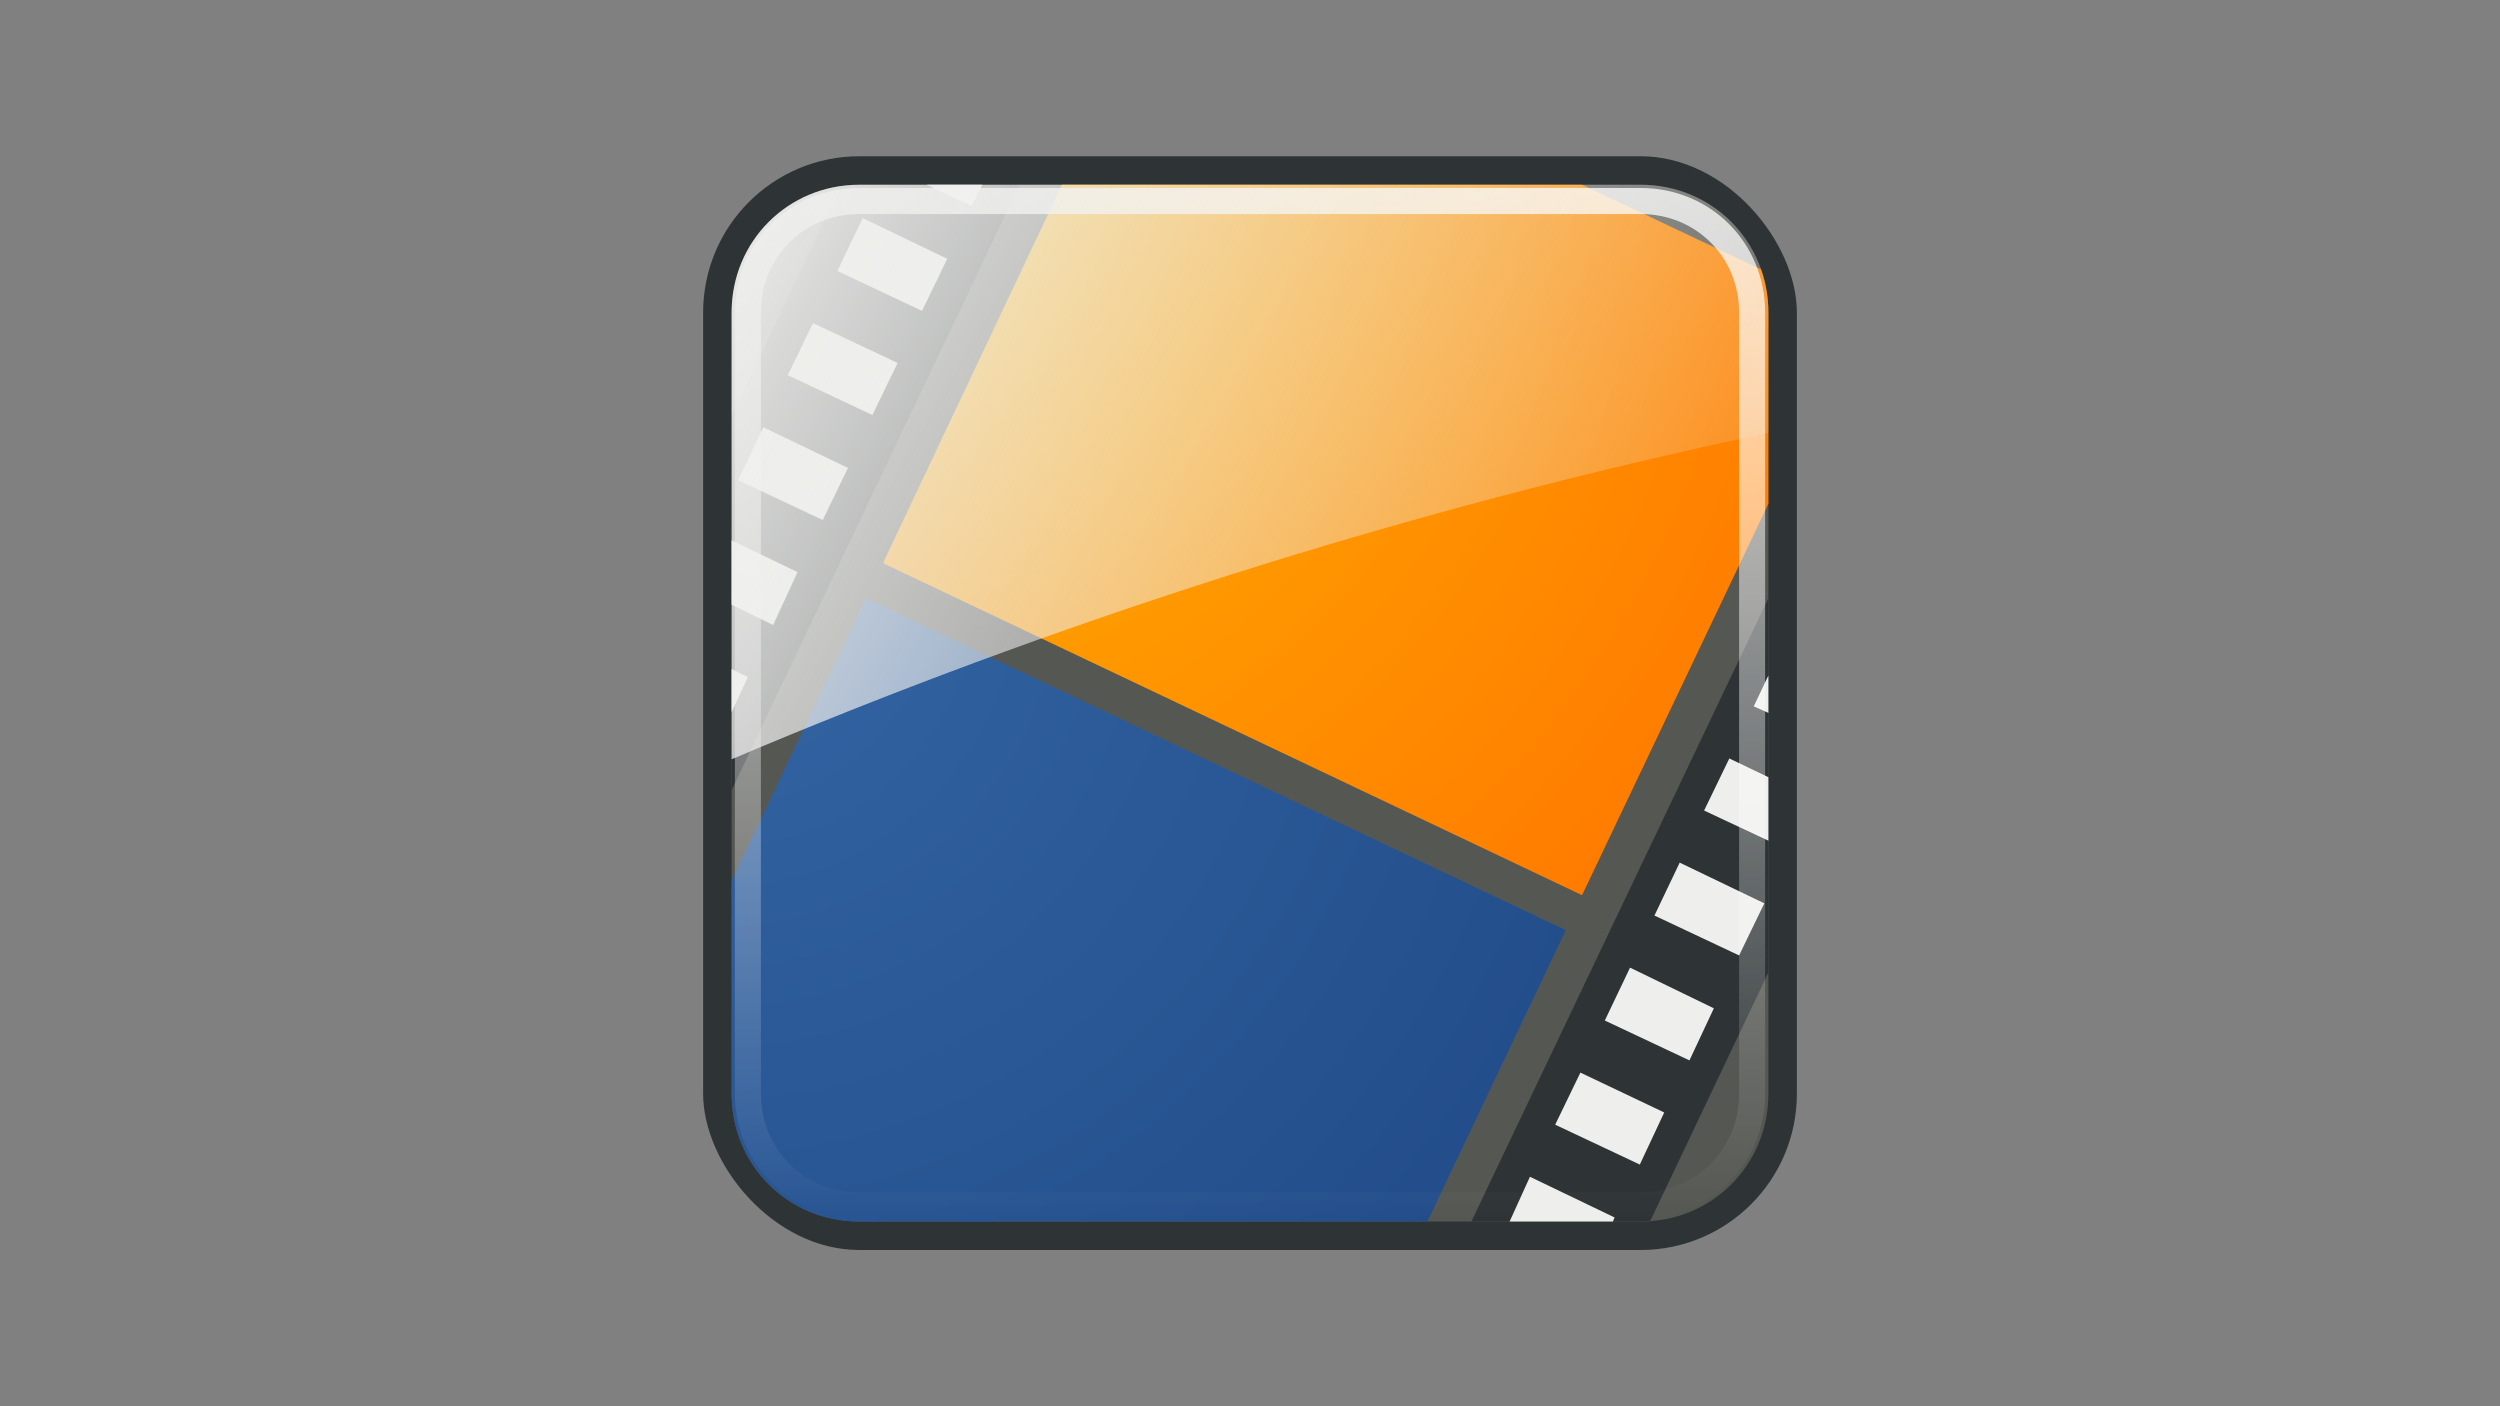 <?xml version="1.0" encoding="UTF-8" standalone="no"?>
<!-- Created with Friction - https://friction.graphics -->

<svg xmlns:xlink="http://www.w3.org/1999/xlink" viewBox="0 0 1920 1080" xmlns="http://www.w3.org/2000/svg">
 <rect x="0" y="0" width="1920" height="1080" fill="#808080" stroke="none"/>
 <g transform="translate(984.108 560.058)">
  <g transform="translate(0 0)">
   <g transform="rotate(0)">
    <g transform="scale(1 1)">
     <g transform="skewX(0) skewY(0)">
      <g transform="translate(-984.108 -560.058)" opacity="1">
       <g id="Layer" mask="url(#maskMask)">
        <g transform="translate(24 22.5)">
         <g transform="translate(936 517.5)">
          <g transform="rotate(0)">
           <g transform="scale(20 20)">
            <g transform="skewX(0) skewY(0)">
             <g transform="translate(-24 -22.5)" opacity="1">
              <g id="frictionlogo">
               <g transform="translate(24 22.5)">
                <g transform="translate(0 0)">
                 <g transform="rotate(0)">
                  <g transform="scale(1 1)">
                   <g transform="skewX(0) skewY(0)">
                    <g transform="translate(-24 -22.5)" opacity="1">
                     <rect x="3" height="42" id="rect2653" stroke-linejoin="miter" stroke-width="1" stroke-linecap="butt" width="42" y="1.5" stroke="none" rx="6" ry="6" fill="rgba(46, 52, 54, 1)"/>
                    </g>
                   </g>
                  </g>
                 </g>
                </g>
               </g>
               <g transform="translate(24 22.5)">
                <g transform="translate(0 0)">
                 <g transform="rotate(0)">
                  <g transform="scale(1 1)">
                   <g transform="skewX(0) skewY(0)">
                    <g transform="translate(-24 -22.5)" opacity="1">
                     <path id="path2659" stroke-linejoin="miter" d="M9 2.594C6.261 2.594 4.094 4.761 4.094 7.5L4.094 37.5C4.094 40.239 6.261 42.406 9 42.406L39 42.406C41.739 42.406 43.906 40.239 43.906 37.5L43.906 7.5C43.906 4.761 41.739 2.594 39 2.594L9 2.594L9 2.594Z" stroke-width="1" stroke-linecap="butt" stroke="none" fill-rule="evenodd" fill="rgba(85, 87, 83, 1)"/>
                    </g>
                   </g>
                  </g>
                 </g>
                </g>
               </g>
               <g transform="translate(9.771 14.076)">
                <g transform="translate(0 0)">
                 <g transform="rotate(0)">
                  <g transform="scale(1 1)">
                   <g transform="skewX(0) skewY(0)">
                    <g transform="translate(-9.771 -14.076)" opacity="1">
                     <path id="rect3256" stroke-linejoin="miter" d="M9 2.594C8.754 2.594 8.517 2.622 8.281 2.656L4.094 11.469L4.094 25.844L15.156 2.594L9 2.594L9 2.594Z" stroke-width="1" stroke-linecap="butt" stroke="none" fill-rule="evenodd" fill="rgba(46, 52, 54, 1)"/>
                    </g>
                   </g>
                  </g>
                 </g>
                </g>
               </g>
               <g transform="translate(38.057 30.58)">
                <g transform="translate(0 0)">
                 <g transform="rotate(0)">
                  <g transform="scale(1 1)">
                   <g transform="skewX(0) skewY(0)">
                    <g transform="translate(-38.057 -30.58)" opacity="1">
                     <path id="rect3258" stroke-linejoin="miter" d="M43.906 18.469L32.5 42.406L39 42.406C39.129 42.406 39.249 42.384 39.375 42.375L43.906 32.843L43.906 18.468L43.906 18.469Z" stroke-width="1" stroke-linecap="butt" stroke="none" fill-rule="evenodd" fill="rgba(46, 52, 54, 1)"/>
                    </g>
                   </g>
                  </g>
                 </g>
                </g>
               </g>
               <g transform="translate(20.192 30.462)">
                <g transform="translate(0 0)">
                 <g transform="rotate(0)">
                  <g transform="scale(1 1)">
                   <g transform="skewX(0) skewY(0)">
                    <g transform="translate(-20.192 -30.462)" opacity="1">
                     <path id="rect3260" stroke-linejoin="miter" d="M9.25 18.469L4.094 29.313L4.094 37.501C4.094 40.24 6.261 42.407 9 42.407L30.812 42.407L36.124 31.219L9.249 18.469L9.25 18.469Z" stroke-width="1" stroke-linecap="butt" stroke="none" fill-rule="evenodd" fill="url(#0x00007fb3acccc450)"/>
                    </g>
                   </g>
                  </g>
                 </g>
                </g>
               </g>
               <g transform="translate(38.805 32.065)">
                <g transform="translate(0 0)">
                 <g transform="rotate(0)">
                  <g transform="scale(1 1)">
                   <g transform="skewX(0) skewY(0)">
                    <g transform="translate(-38.805 -32.065)" opacity="1">
                     <path id="rect3265" stroke-linejoin="miter" d="M43.906 21.438L43.343 22.625L43.906 22.875L43.906 21.438ZM42.406 24.625L41.437 26.625L43.906 27.782L43.906 25.344L42.406 24.625L42.406 24.625ZM40.5 28.625L39.531 30.657L42.781 32.188L43.75 30.188L40.5 28.625L40.5 28.625ZM38.594 32.657L37.625 34.688L40.875 36.219L41.812 34.219L38.593 32.657L38.594 32.657ZM36.687 36.688L35.719 38.688L38.969 40.219L39.906 38.219L36.687 36.688L36.687 36.688ZM34.75 40.688L33.969 42.407L37.937 42.407L37.999 42.25L34.749 40.688L34.75 40.688Z" stroke-width="1" stroke-linecap="butt" stroke="none" fill-rule="evenodd" fill="rgba(238, 238, 236, 1)"/>
                    </g>
                   </g>
                  </g>
                 </g>
                </g>
               </g>
               <g transform="translate(9.061 12.574)">
                <g transform="translate(0 0)">
                 <g transform="rotate(0)">
                  <g transform="scale(1 1)">
                   <g transform="skewX(0) skewY(0)">
                    <g transform="translate(-9.061 -12.574)" opacity="1">
                     <path id="path3433" stroke-linejoin="miter" d="M11.594 2.594L13.313 3.406L13.719 2.594L11.594 2.594L11.594 2.594ZM9.125 3.875L8.156 5.906L11.406 7.437L12.375 5.437L9.125 3.875L9.125 3.875ZM7.219 7.906L6.25 9.906L9.5 11.437L10.469 9.437L7.219 7.906ZM5.313 11.906L4.344 13.937L7.594 15.469L8.563 13.469L5.313 11.906L5.313 11.906ZM4.094 16.25L4.094 18.719L5.688 19.5L6.625 17.469L4.094 16.25L4.094 16.25ZM4.094 21.188L4.094 22.844L4.719 21.5L4.094 21.188L4.094 21.188Z" stroke-width="1" stroke-linecap="butt" stroke="none" fill-rule="evenodd" fill="rgba(238, 238, 236, 1)"/>
                    </g>
                   </g>
                  </g>
                 </g>
                </g>
               </g>
               <g transform="translate(26.824 16.317)">
                <g transform="translate(0 0)">
                 <g transform="rotate(0)">
                  <g transform="scale(1 1)">
                   <g transform="skewX(0) skewY(0)">
                    <g transform="translate(-26.824 -16.317)" opacity="1">
                     <path id="path3362" stroke-linejoin="miter" d="M16.781 2.594L9.906 17.125L36.75 29.875L43.906 14.844L43.906 7.5C43.906 6.919 43.805 6.358 43.625 5.844L36.75 2.594L16.781 2.594L16.781 2.594Z" stroke-width="1" stroke-linecap="butt" stroke="none" fill-rule="evenodd" fill="url(#0x00007fb39b758b10)"/>
                    </g>
                   </g>
                  </g>
                 </g>
                </g>
               </g>
               <g transform="translate(24 22.5)">
                <g transform="translate(0 0)">
                 <g transform="rotate(0)">
                  <g transform="scale(1 1)">
                   <g transform="skewX(0) skewY(0)">
                    <g transform="translate(-24 -22.5)" opacity="1">
                     <path id="path3431" stroke-linejoin="miter" d="M9 3.219C6.594 3.219 4.719 5.094 4.719 7.5L4.719 37.5C4.719 39.906 6.594 41.781 9 41.781L39 41.781C41.406 41.781 43.281 39.906 43.281 37.5L43.281 7.5C43.281 5.094 41.406 3.219 39 3.219L9 3.219L9 3.219Z" stroke-width="1" stroke-linecap="butt" stroke="url(#0x00007fb39b788400)" fill-rule="evenodd" fill="none"/>
                    </g>
                   </g>
                  </g>
                 </g>
                </g>
               </g>
               <g transform="translate(24 13.753)">
                <g transform="translate(0 0)">
                 <g transform="rotate(0)">
                  <g transform="scale(1 1)">
                   <g transform="skewX(0) skewY(0)">
                    <g transform="translate(-24 -13.753)" opacity="1">
                     <path id="path3451" stroke-linejoin="miter" d="M9 2.594C6.261 2.594 4.094 4.761 4.094 7.5L4.094 24.656C16.179 19.523 29.775 15.086 43.906 12.125L43.906 7.5C43.906 4.761 41.739 2.594 39 2.594L9 2.594L9 2.594Z" stroke-width="1" stroke-linecap="butt" stroke="none" fill-rule="evenodd" fill="url(#0x00007fb39b0ce0e0)"/>
                    </g>
                   </g>
                  </g>
                 </g>
                </g>
               </g>
              </g>
             </g>
            </g>
           </g>
          </g>
         </g>
        </g>
       </g>
      </g>
     </g>
    </g>
   </g>
  </g>
 </g>
 <defs>
  <linearGradient id="0x00007fb39b045460">
   <stop stop-color="rgba(255, 183, 0, 1)" offset="0"/>
   <stop stop-color="rgba(255, 114, 0, 1)" offset="1"/>
  </linearGradient>
  <linearGradient id="0x00007fb3a2c12550">
   <stop stop-color="rgba(52, 101, 164, 1)" offset="0"/>
   <stop stop-color="rgba(32, 74, 135, 1)" offset="1"/>
  </linearGradient>
  <linearGradient id="0x00007fb39b7ca090">
   <stop stop-color="rgba(46, 52, 54, 1)" offset="0"/>
   <stop stop-color="rgba(46, 52, 54, 0)" offset="1"/>
  </linearGradient>
  <linearGradient id="0x00007fb3a2aba8a0">
   <stop stop-color="rgba(255, 255, 255, 0.8)" offset="0"/>
   <stop stop-color="rgba(255, 255, 255, 0)" offset="1"/>
  </linearGradient>
  <linearGradient id="0x00007fb3a2af8320">
   <stop stop-color="rgba(238, 238, 236, 1)" offset="0"/>
   <stop stop-color="rgba(238, 238, 236, 0)" offset="1"/>
  </linearGradient>
  <linearGradient id="0x00007fb39b0e8b40">
   <stop stop-color="rgba(0, 0, 0, 1)" offset="0"/>
   <stop stop-color="rgba(255, 255, 255, 1)" offset="1"/>
  </linearGradient>
  <radialGradient cy="18.017" id="0x00007fb3acccc450" cx="3.594" xlink:href="#0x00007fb3a2c12550" gradientUnits="userSpaceOnUse" r="41.491"/>
  <radialGradient cy="2.094" id="0x00007fb39b758b10" cx="9.241" xlink:href="#0x00007fb39b045460" gradientUnits="userSpaceOnUse" r="45.231"/>
  <linearGradient y2="42.281" id="0x00007fb39b788400" x2="0" xlink:href="#0x00007fb3a2aba8a0" y1="2.719" x1="0" gradientUnits="userSpaceOnUse"/>
  <linearGradient y2="25.412" id="0x00007fb39b0ce0e0" x2="44.406" xlink:href="#0x00007fb3a2af8320" y1="2.094" x1="3.594" gradientUnits="userSpaceOnUse"/>
  <linearGradient id="0x00007fb39bd693c0" xlink:href="#0x00007fb39b0e8b40" gradientUnits="userSpaceOnUse">
   <animate values="743.769;743.769;548.257;743.769" attributeName="x1" dur="8s" keyTimes="0;0;0.5;1" calcMode="spline" keySplines="0 0 1 1;0 0 1 1;0 0 1 1" repeatCount="indefinite"/>
   <animate values="409.063;409.063;-751.261;409.063" attributeName="y1" dur="8s" keyTimes="0;0;0.5;1" calcMode="spline" keySplines="0 0 1 1;0 0 1 1;0 0 1 1" repeatCount="indefinite"/>
   <animate values="762.795;762.795;567.283;762.795" attributeName="x2" dur="8s" keyTimes="0;0;0.5;1" calcMode="spline" keySplines="0 0 1 1;0 0 1 1;0 0 1 1" repeatCount="indefinite"/>
   <animate values="701.921;701.921;-517.907;701.921" attributeName="y2" dur="8s" keyTimes="0;0;0.5;1" calcMode="spline" keySplines="0 0 1 1;0 0 1 1;0 0 1 1" repeatCount="indefinite"/>
  </linearGradient>
  <mask id="maskMask">
   <g transform="translate(600.034 204.922)">
    <g transform="translate(384.075 600.271)">
     <g transform="rotate(0)">
      <g transform="scale(1 1)">
       <g transform="skewX(0) skewY(0)">
        <g transform="translate(-600.034 -204.922)" opacity="1">
         <rect x="-78.081" height="995.451" id="mask" stroke-linejoin="round" stroke-width="0" stroke-linecap="round" width="1333.92" y="-543.778" stroke="none" rx="0" ry="0" fill="url(#0x00007fb39bd693c0)"/>
        </g>
       </g>
      </g>
     </g>
    </g>
   </g>
  </mask>
 </defs>
</svg>
